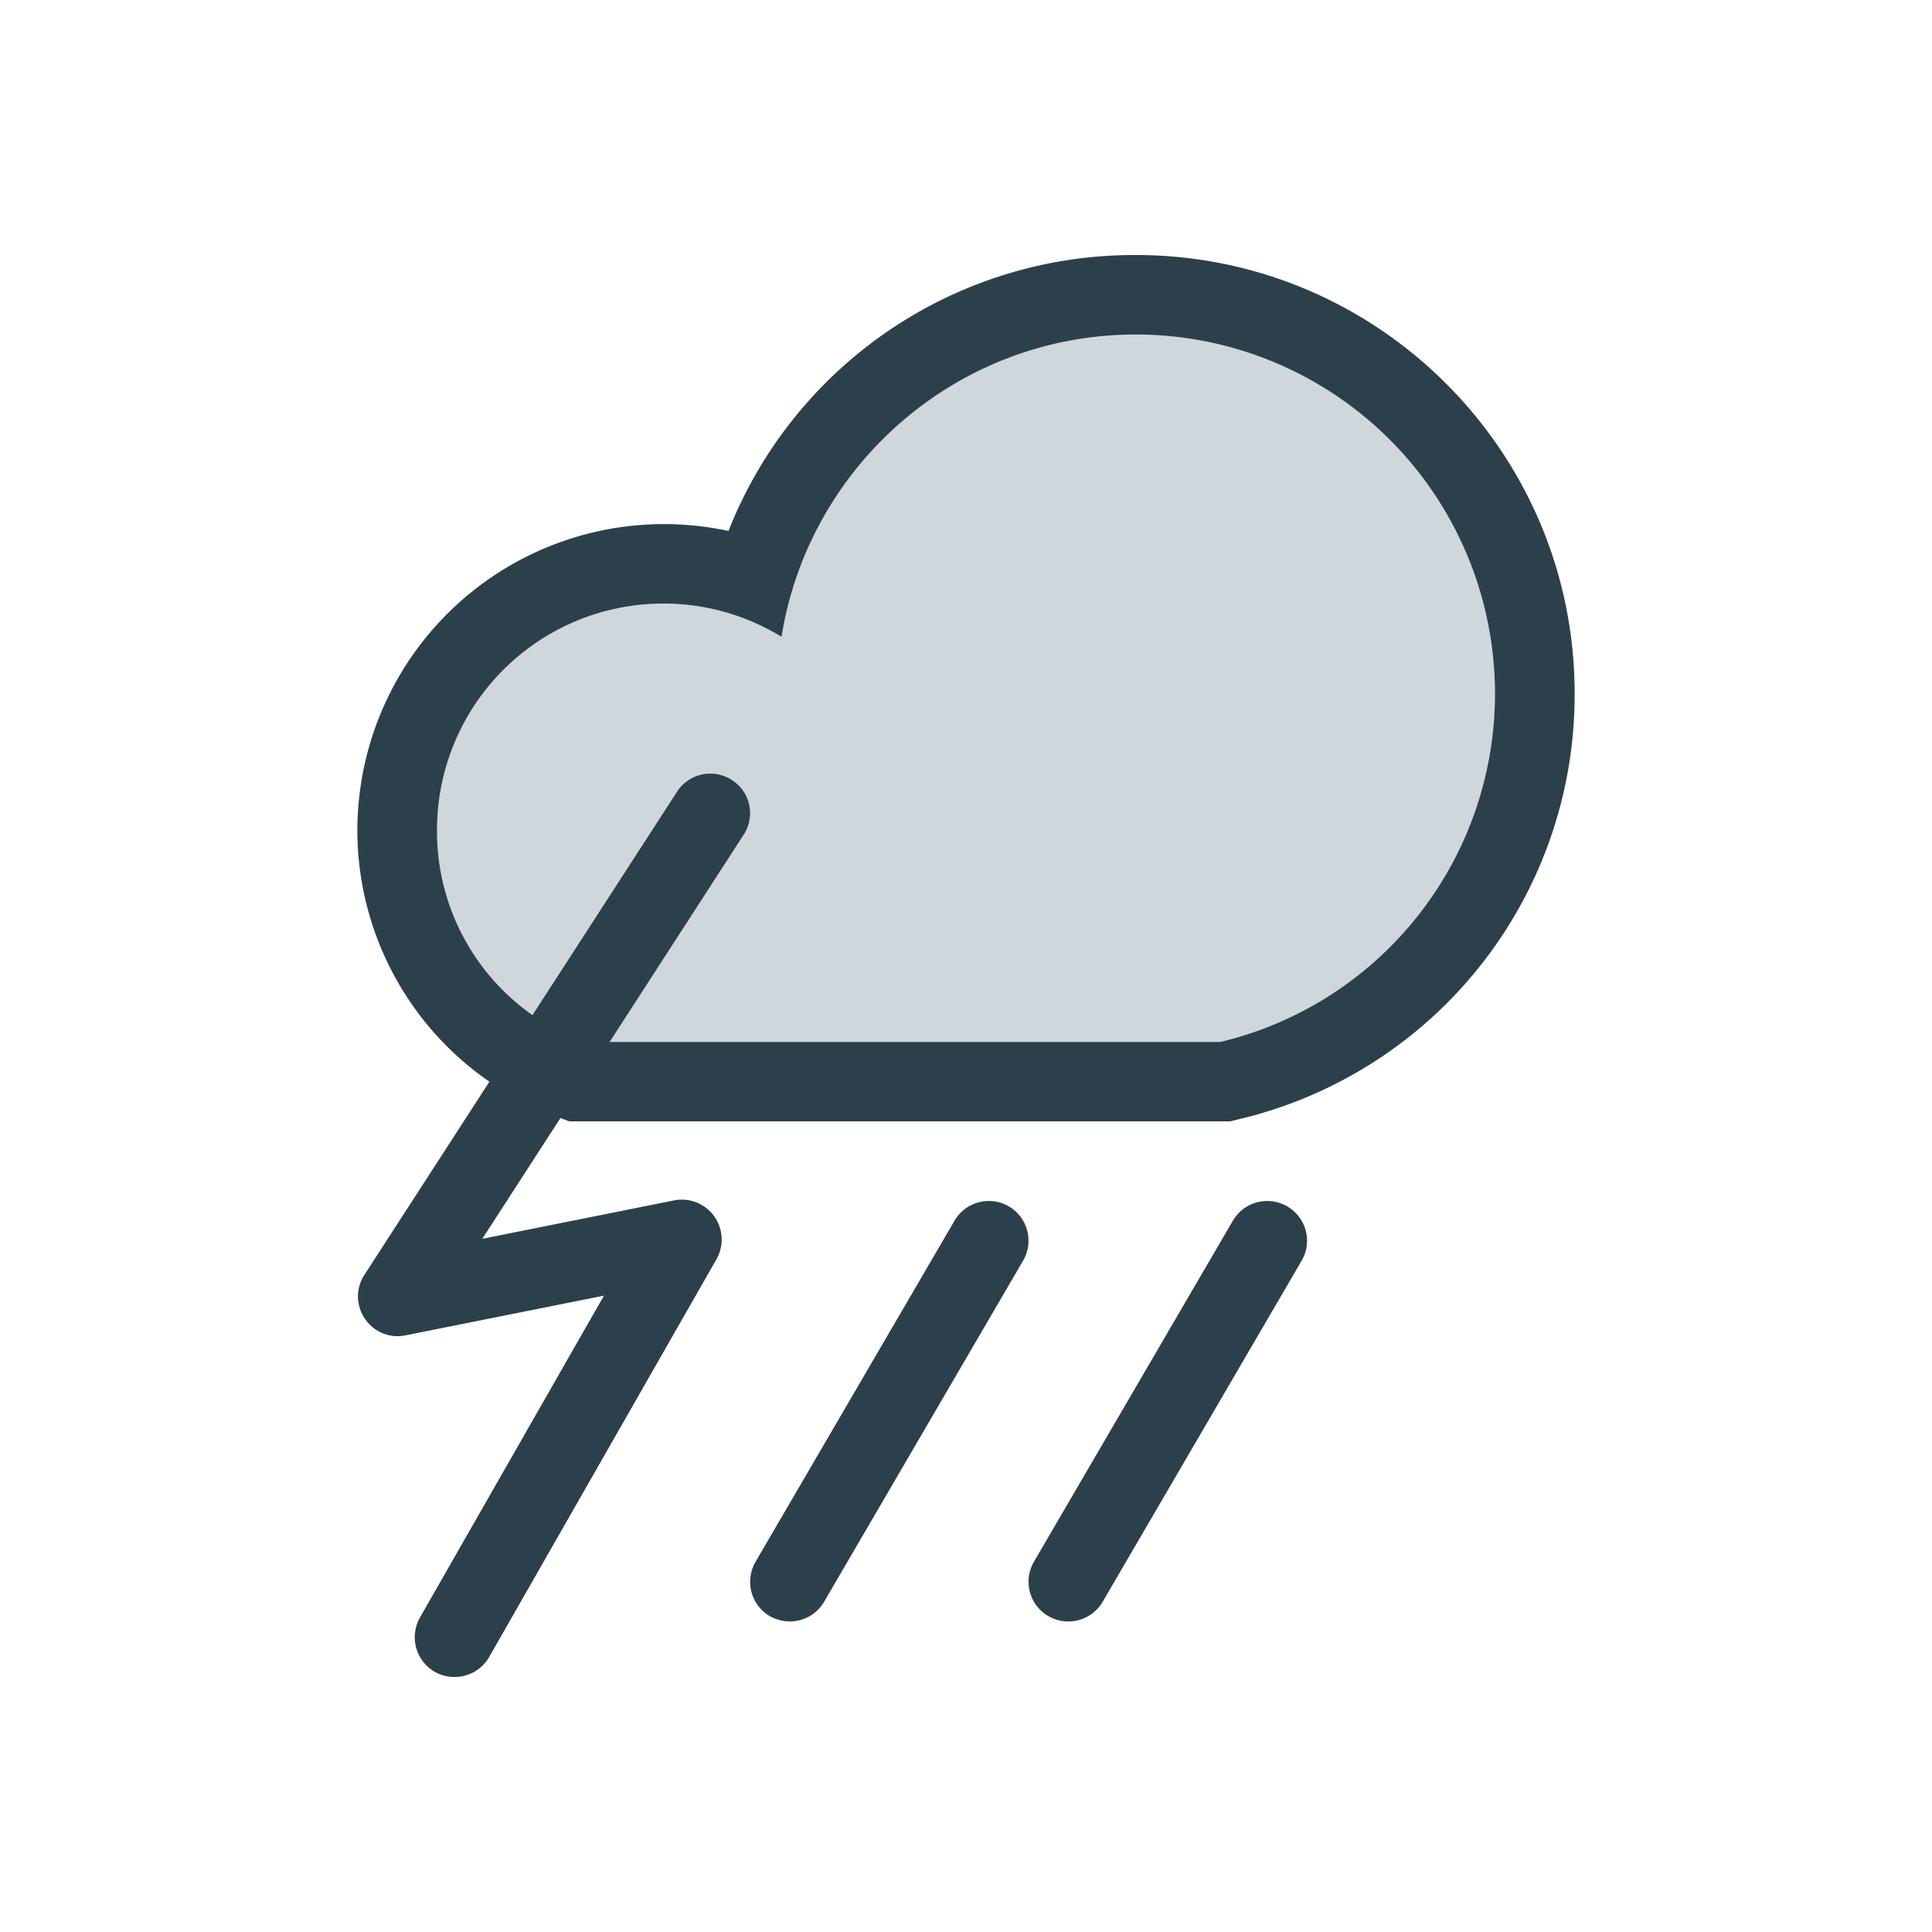 <svg xmlns="http://www.w3.org/2000/svg" width="34pt" height="34pt" viewBox="0 0 34 34"><path d="M19.992 5.887c-3.152 0-5.758 2.312-6.238 5.32a3.984 3.984 0 0 0-6.063 3.406 3.95 3.95 0 0 0 2.579 3.723h11.214a6.31 6.31 0 0 0 4.828-6.133c0-3.484-2.835-6.316-6.32-6.316" style="stroke:none;fill-rule:nonzero;fill:#cfd6dc;fill-opacity:1"/><path d="M10.27 18.336a3.95 3.95 0 0 1-2.579-3.723 3.984 3.984 0 0 1 6.063-3.406c.48-3.008 3.086-5.32 6.238-5.32a6.32 6.32 0 0 1 6.317 6.316 6.3 6.3 0 0 1-4.829 6.133Zm9.722-13.848a7.675 7.675 0 0 0-7.172 4.856 5.396 5.396 0 0 0-6.531 5.27 5.38 5.38 0 0 0 3.496 5.034l.235.086h11.628l.16-.039a7.675 7.675 0 0 0 5.903-7.492c0-4.254-3.461-7.715-7.719-7.715M13.898 28.535a.73.73 0 0 1-.351-.094.7.7 0 0 1-.25-.957l3.5-6a.7.7 0 0 1 .957-.254.7.7 0 0 1 .25.957l-3.5 6a.7.7 0 0 1-.606.348M18.8 28.535a.699.699 0 0 1-.605-1.05l3.5-6a.7.7 0 0 1 .957-.255c.336.196.45.622.254.957l-3.5 6a.7.7 0 0 1-.605.348" style="stroke:none;fill-rule:nonzero;fill:#2c404b;fill-opacity:1"/><path d="M8 29.512a.7.7 0 0 1-.348-.09.703.703 0 0 1-.261-.957l3.238-5.664-3.492.699a.69.69 0 0 1-.715-.293.69.69 0 0 1-.008-.773l5.5-8.5a.696.696 0 0 1 .965-.207c.328.207.418.64.207.964l-4.598 7.11 3.375-.676a.702.702 0 0 1 .746 1.035l-4 7a.7.7 0 0 1-.609.352" style="stroke:none;fill-rule:nonzero;fill:#2c404b;fill-opacity:1"/></svg>